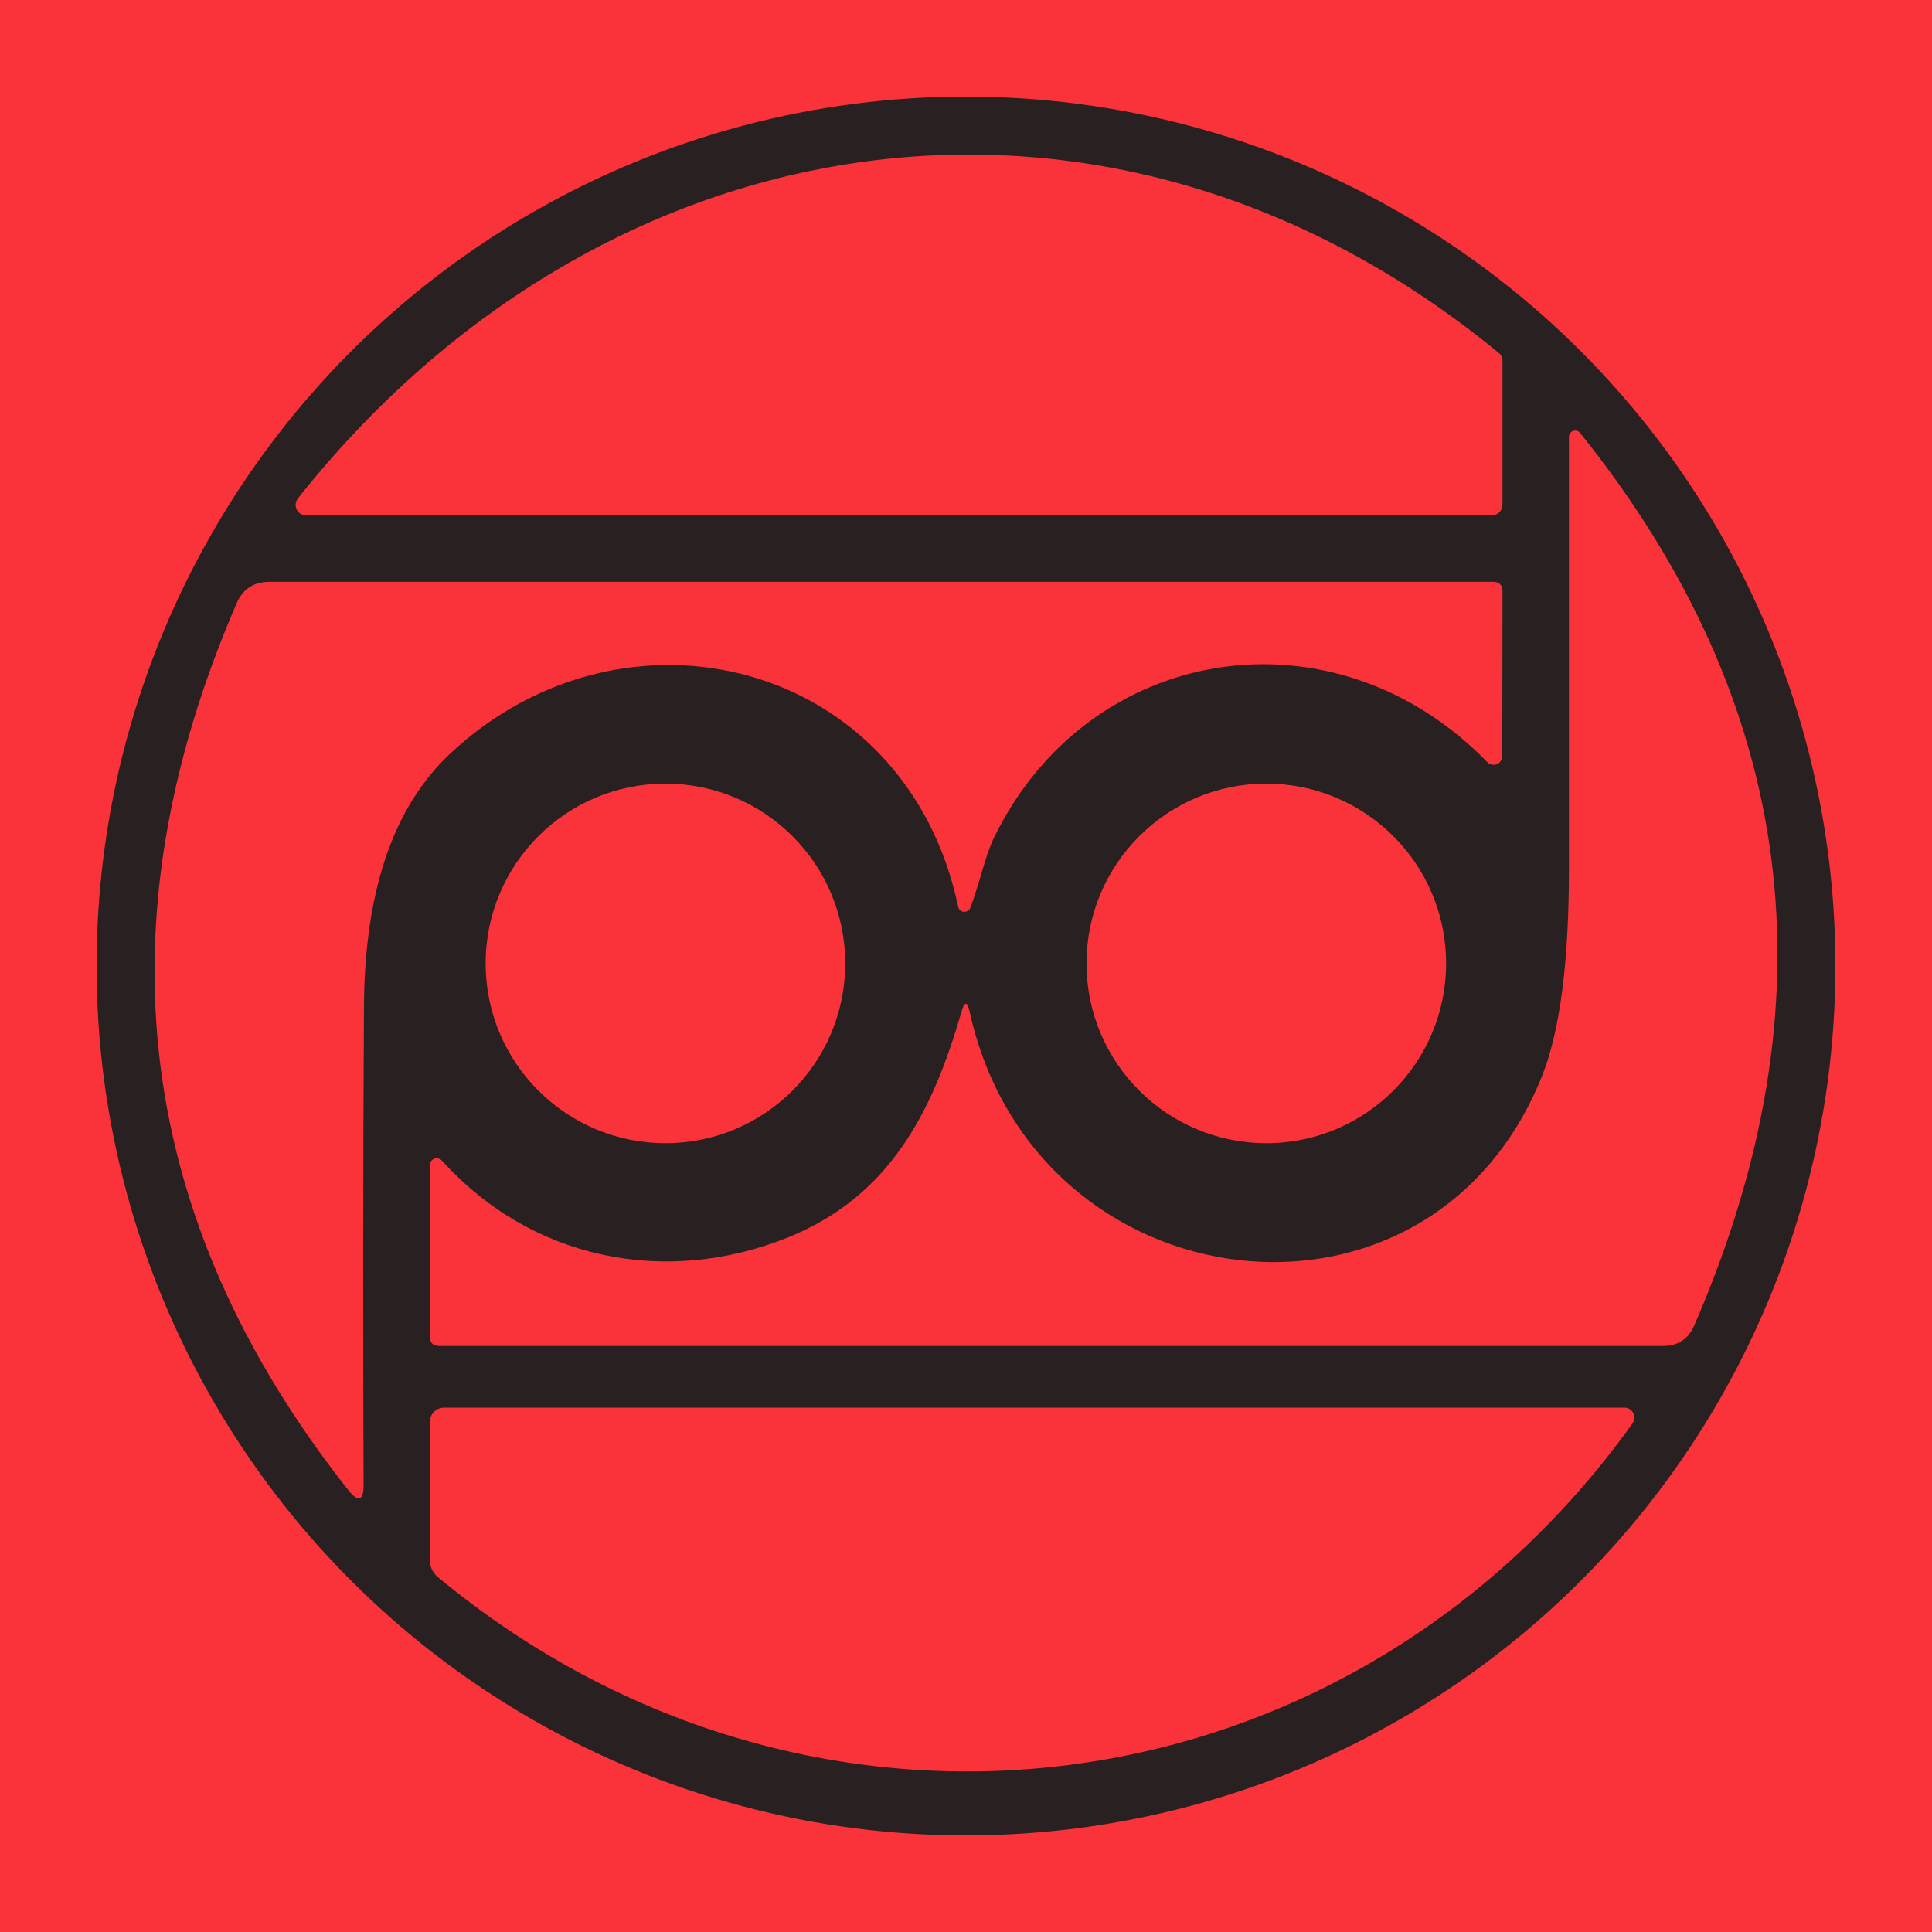 <svg width="100" height="100" viewBox="0 0 100 100" fill="none" xmlns="http://www.w3.org/2000/svg">
<rect width="100" height="100" fill="#FA323A"/>
<circle cx="50" cy="50" r="45" fill="#292121"/>
<path d="M77.72 18.444C77.688 18.378 77.641 18.319 77.582 18.273C57.447 1.715 31.229 5.852 15.418 25.8C15.355 25.88 15.316 25.976 15.306 26.076C15.295 26.177 15.312 26.279 15.356 26.37C15.4 26.461 15.469 26.538 15.555 26.592C15.64 26.646 15.739 26.675 15.841 26.675H77.12C77.552 26.675 77.769 26.462 77.769 26.036V18.656C77.769 18.583 77.752 18.511 77.72 18.444Z" fill="#FA323A"/>
<path d="M79.823 55.674C74.025 70.227 53.576 67.672 50.195 52.392C50.071 51.815 49.927 51.809 49.763 52.372C48.259 57.61 46.019 61.943 40.771 64.056C34.423 66.601 27.505 65.196 22.877 60.076C22.827 60.022 22.762 59.983 22.69 59.966C22.618 59.948 22.543 59.953 22.475 59.978C22.406 60.004 22.348 60.05 22.307 60.109C22.267 60.169 22.246 60.24 22.248 60.312V69.176C22.248 69.503 22.412 69.667 22.739 69.667H86.073C86.846 69.667 87.386 69.313 87.694 68.606C94.986 51.809 93.017 36.41 81.788 22.41C81.747 22.357 81.69 22.319 81.625 22.299C81.561 22.28 81.492 22.281 81.428 22.303C81.365 22.325 81.309 22.365 81.27 22.42C81.231 22.474 81.209 22.54 81.208 22.607V44.992C81.208 49.788 80.746 53.348 79.823 55.674Z" fill="#FA323A"/>
<path d="M23.29 39.017C19.899 42.211 18.868 47.105 18.838 52.117C18.792 60.515 18.786 68.75 18.819 76.821C18.825 77.705 18.553 77.797 18.003 77.096C6.99 63.129 5.071 47.842 12.244 31.235C12.565 30.488 13.135 30.114 13.954 30.114H77.278C77.605 30.114 77.769 30.278 77.769 30.606L77.759 39.135C77.759 39.225 77.732 39.313 77.682 39.388C77.632 39.462 77.56 39.52 77.477 39.554C77.394 39.588 77.302 39.596 77.214 39.577C77.126 39.559 77.046 39.514 76.983 39.45C69.063 31.294 56.347 33.249 51.434 43.39C51.185 43.909 50.98 44.597 50.767 45.316C50.6 45.877 50.427 46.457 50.225 46.987C50.197 47.053 50.149 47.109 50.088 47.147C50.027 47.184 49.956 47.202 49.885 47.196C49.814 47.191 49.748 47.163 49.696 47.116C49.644 47.07 49.609 47.007 49.596 46.938C46.894 34.163 32.34 30.527 23.29 39.017Z" fill="#FA323A"/>
<path d="M43.749 49.866C43.749 55.006 39.582 59.172 34.443 59.172C29.303 59.172 25.137 55.006 25.137 49.866C25.137 44.727 29.303 40.56 34.443 40.56C39.582 40.56 43.749 44.727 43.749 49.866Z" fill="#FA323A"/>
<path d="M65.544 59.172C70.684 59.172 74.85 55.006 74.85 49.866C74.85 44.727 70.684 40.56 65.544 40.56C60.405 40.56 56.238 44.727 56.238 49.866C56.238 55.006 60.405 59.172 65.544 59.172Z" fill="#FA323A"/>
<path d="M84.352 72.936C84.272 72.886 84.181 72.861 84.088 72.861H22.985C22.789 72.861 22.602 72.939 22.464 73.077C22.326 73.215 22.248 73.402 22.248 73.598V80.722C22.248 81.096 22.389 81.4 22.67 81.636C42.068 97.703 69.839 94.126 84.5 73.676C84.554 73.598 84.586 73.507 84.593 73.412C84.6 73.317 84.581 73.223 84.538 73.139C84.496 73.055 84.431 72.985 84.352 72.936Z" fill="#FA323A"/>
</svg>
